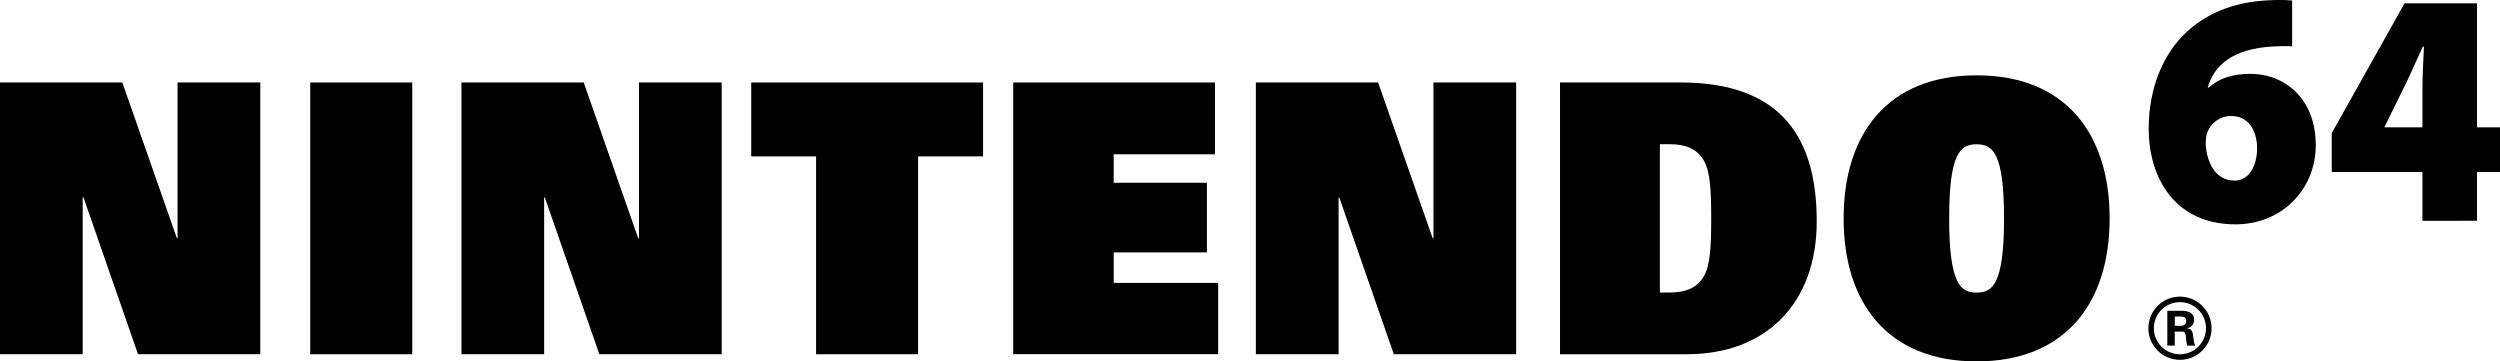 <?xml version="1.0" encoding="utf-8"?>
<!-- Generator: Adobe Illustrator 26.5.0, SVG Export Plug-In . SVG Version: 6.00 Build 0)  -->
<svg version="1.1" id="Layer_1" xmlns="http://www.w3.org/2000/svg" xmlns:xlink="http://www.w3.org/1999/xlink" x="0px" y="0px"
	 viewBox="0 0 3840 555.2" style="enable-background:new 0 0 3840 555.2;" xml:space="preserve">
<g>
	<g>
		<g>
			<polyline points="212,544.1 399.8,544.1 399.8,126.7 272.7,126.7 272.7,366 271.7,366 187.9,126.7 0,126.7 0,544.1 127,544.1 
				127,303.2 128.2,303.2 212,544.1 			"/>
		</g>
		<g>
			<polyline points="920.6,544.1 1108.5,544.1 1108.5,126.7 981.5,126.7 981.5,366 980.3,366 896.6,126.7 708.8,126.7 708.8,544.1 
				835.8,544.1 835.8,303.2 836.8,303.2 920.6,544.1 			"/>
		</g>
		<g>
			<polyline points="2140.9,544.1 2328.8,544.1 2328.8,126.7 2201.8,126.7 2201.8,366 2200.6,366 2116.8,126.7 1929,126.7 
				1929,544.1 2056.1,544.1 2056.1,303.2 2057.1,303.2 2140.9,544.1 			"/>
		</g>
		<g>
			<rect x="476.5" y="126.7" width="156.7" height="417.4"/>
		</g>
		<g>
			<polyline points="1253.5,240.2 1153.9,240.2 1153.9,126.7 1510,126.7 1510,240.2 1410.2,240.2 1410.2,544.1 1253.5,544.1 
				1253.5,240.2 			"/>
		</g>
		<g>
			<path d="M2549.6,449.3h15.3c25.2,0,42.1-7.7,51.9-24.5c10.5-17.3,11.6-48.9,11.6-89.3c0-40.5-1.1-72.1-11.6-89.4
				c-9.8-16.8-26.7-24.6-51.9-24.6h-15.3V449.3 M2396.2,126.7h185.6c158.3,0,208.7,89.6,208.7,213.3c0,126-77.8,204.1-199.4,204.1
				h-194.9L2396.2,126.7L2396.2,126.7z"/>
		</g>
		<g>
			<path d="M3036.1,449.4c24.1,0,42.1-11.8,42.1-113.9c0-99.8-16.9-113.9-42.1-113.9c-25.2,0-42.2,14.1-42.2,113.9
				C2993.9,437.6,3012.1,449.4,3036.1,449.4 M3036.1,115.7c136.4,0,204.3,89.6,204.3,219.7s-67.9,219.7-204.3,219.7
				c-136.4,0-204.3-89.6-204.3-219.7S2899.8,115.7,3036.1,115.7z"/>
		</g>
		<g>
			<path d="M3432.5,277.4c21.5,0,34.4-21.9,34.4-49.9c-0.1-23.7-10.9-49.3-39.8-49.3c-17.5,0-31.2,11-36.3,24.5
				c-2,4.1-2.8,10-2.8,19.9c1.8,26.7,14.7,54.7,43.9,54.7h0.6 M3520.6,71.2c-8.3-0.6-16.4-0.4-27.7,0.1
				c-66.1,3.2-92.7,31.2-101.8,63.1h1.6c16.4-14.4,36.7-21,64-21c52.4,0,100.3,37.9,100.3,109.5c0,68.4-52.6,121.7-123.1,121.7
				c-93,0-133.5-71-133.5-147.2c0-61.9,22-114.3,58-148.1c34.3-31.7,78.5-47.7,132.6-49.1c14.3-0.7,22.9,0,29.7,0.6v70.4H3520.6z"/>
		</g>
		<g>
			<path d="M3720.9,195.6v-57.4c0-21.2,1.2-43.3,2.3-66.5h-1.8c-10.5,22.6-19.5,44-31.2,67.2l-27.4,55.6l-0.3,1.1H3720.9
				 M3720.9,339.1v-74.9h-139.3v-59.8L3693.4,5.1h111.3v190.5h35.4v68.6h-35.4v74.9H3720.9z"/>
		</g>
		<g>
			<polyline points="1556.3,126.7 1866.2,126.7 1866.2,237 1710.6,237 1710.6,280.7 1853.8,280.7 1853.8,387.7 1710.6,387.7 
				1710.6,434.5 1871.1,434.5 1871.1,544 1556.3,544 1556.3,126.7 			"/>
		</g>
		<g>
			<path d="M3348.4,544.2c-22.2,0-40.1-18-40.1-40.1s17.9-40,40.1-40c22.1,0,40,17.9,40,40S3370.5,544.2,3348.4,544.2 M3348.4,455.6
				c-26.8,0-48.5,21.8-48.5,48.5c0,26.9,21.7,48.6,48.5,48.6s48.6-21.7,48.6-48.6C3397,477.4,3375.2,455.6,3348.4,455.6z"/>
		</g>
		<g>
			<path d="M3340.5,500.4h9.6c5.1-0.1,8-2.6,8-7.4c0-4.7-2.9-6.7-8-6.8h-9.6V500.4 M3340.5,530.8H3329v-53.4h22.7
				c9.2,0.1,18.5,3,18.5,13.9c0,7-4.6,11.6-11.1,12.9v0.1c8.8,1,8.8,6.4,9.8,13.8c0.5,3.4,1,9.7,3.1,12.7h-12.6
				c-1-4.7-1.5-9.5-2-14.4c-0.3-3-1-7-4.9-7.1h-12.1v21.5H3340.5z"/>
		</g>
	</g>
</g>
</svg>
